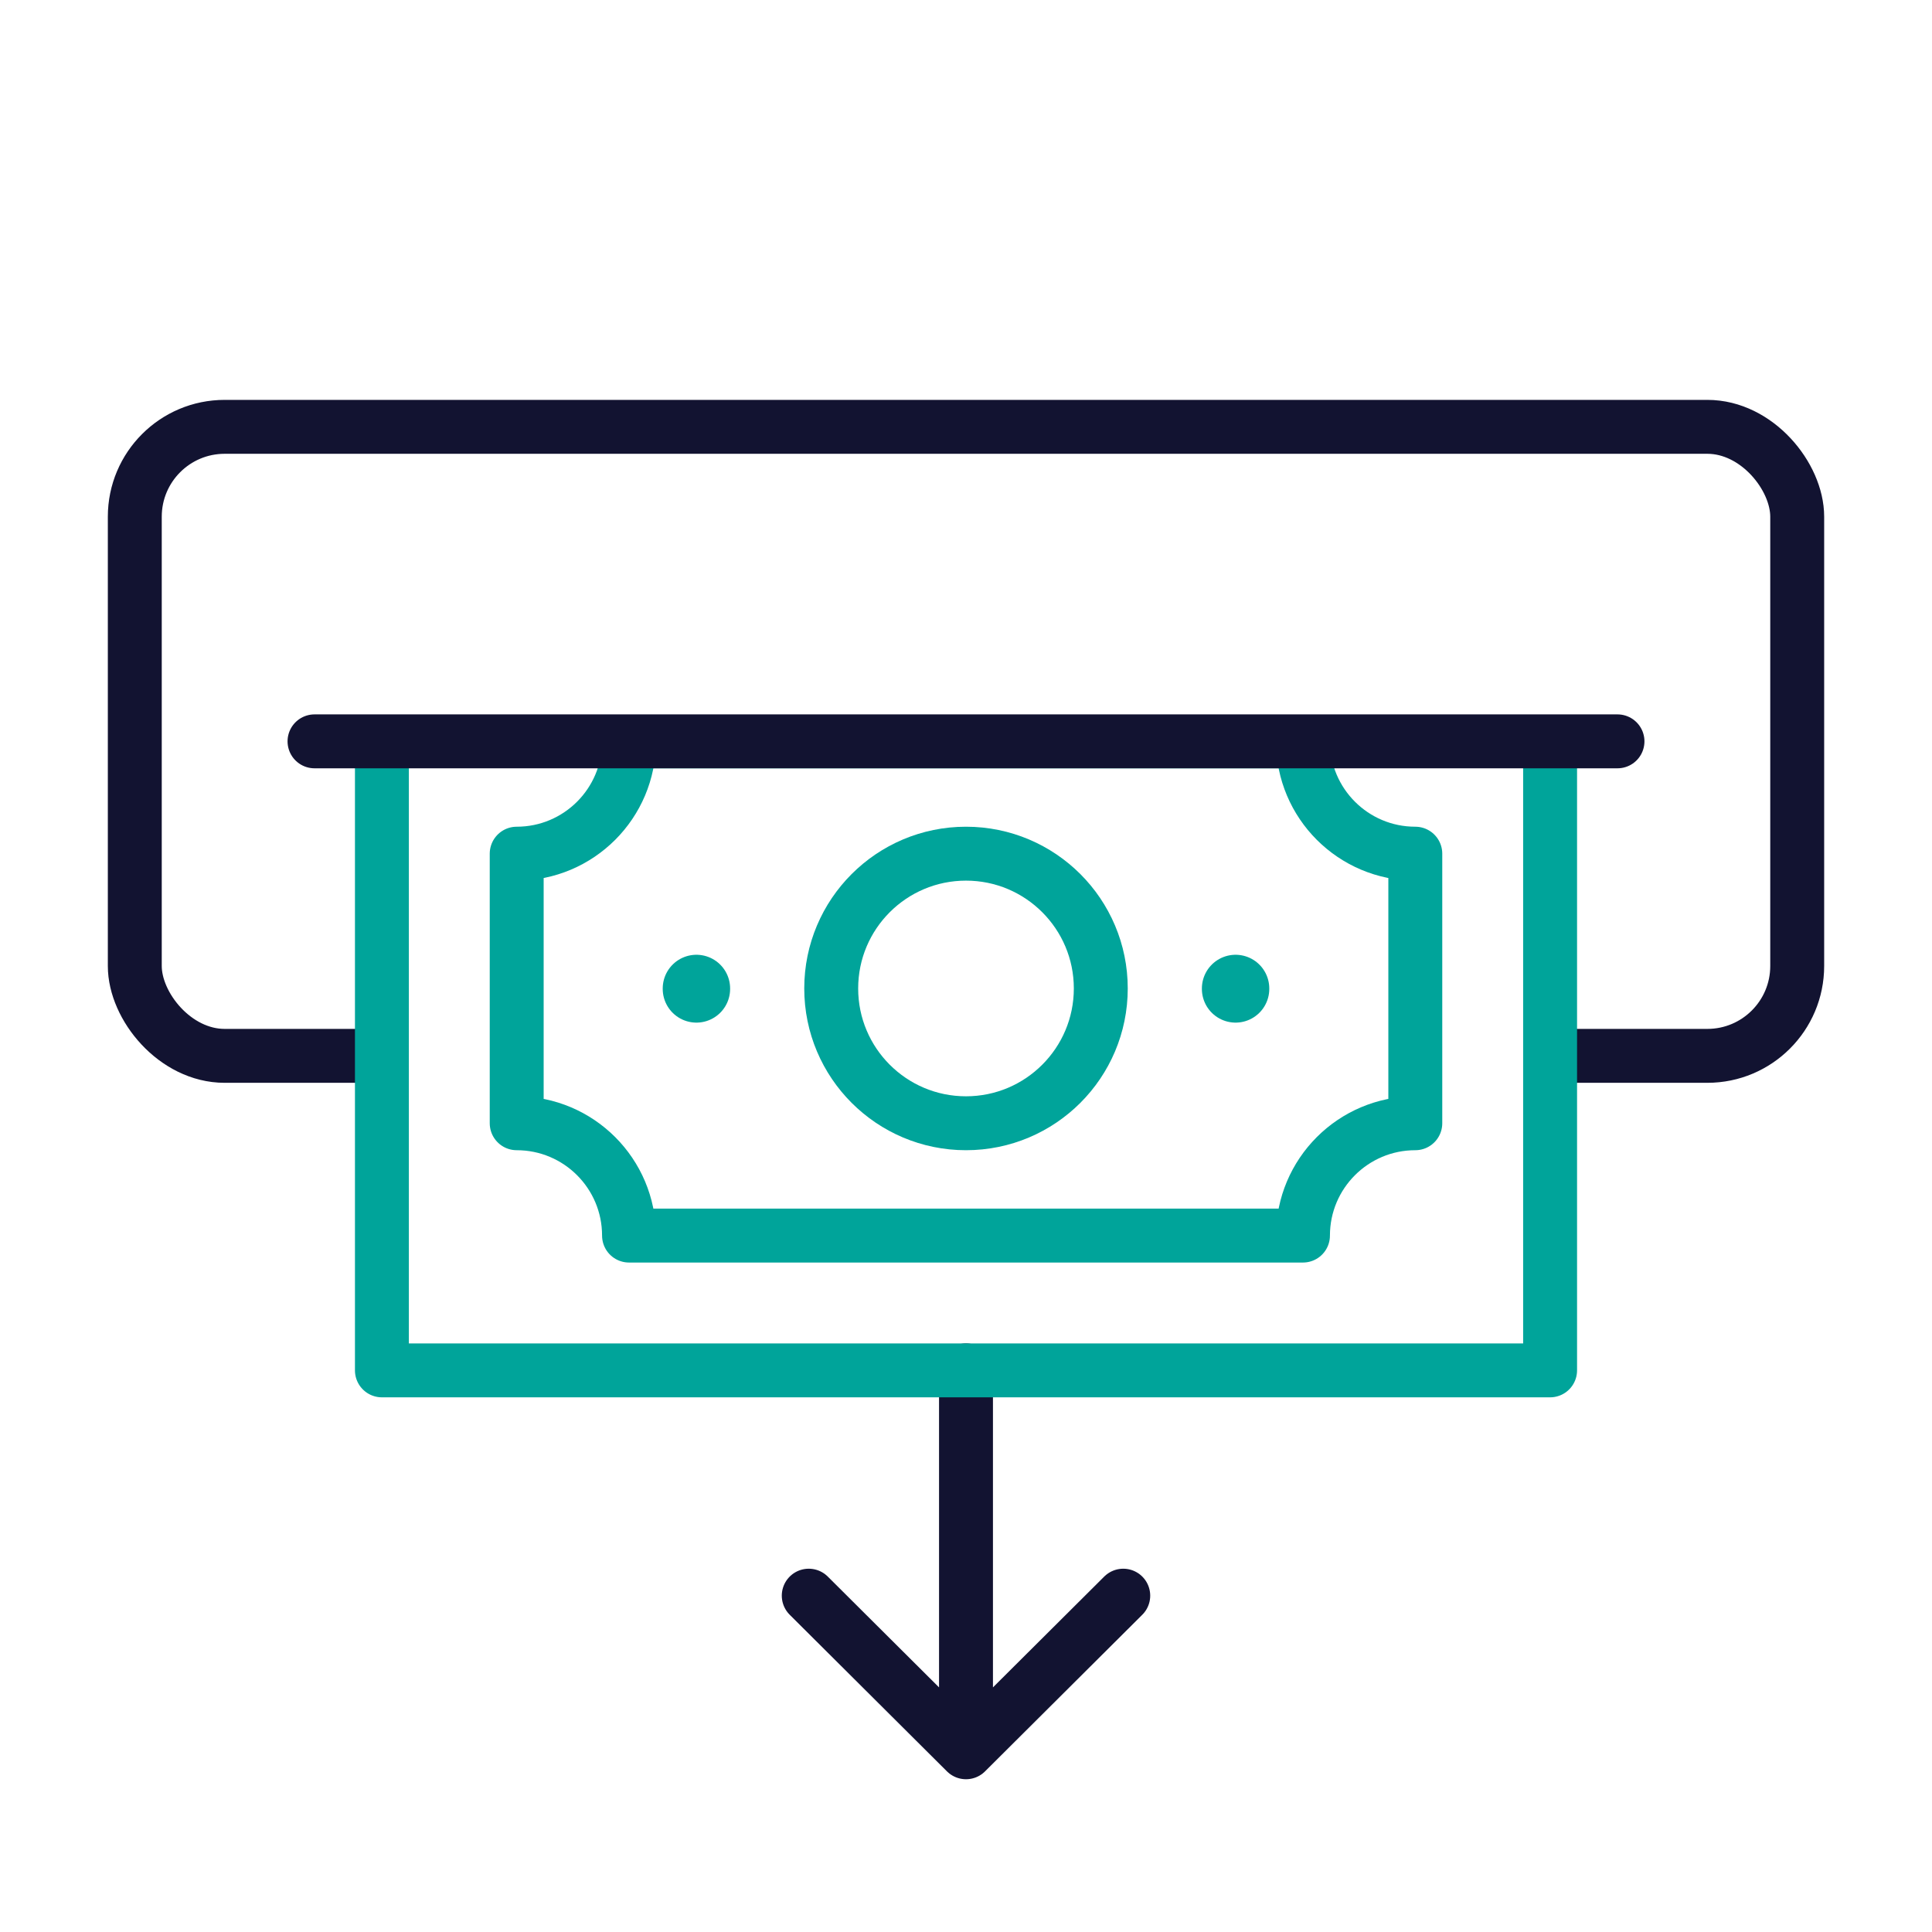 <svg xmlns="http://www.w3.org/2000/svg" width="430" height="430" fill="none" viewBox="0 0 430 430"><path stroke="#121331" stroke-linecap="round" stroke-linejoin="round" stroke-miterlimit="10" stroke-width="12" d="M215 390v-85m0 85-35-34.857M215 390l35-34.857"/><mask id="psF2oFFEeYa" width="398" height="185" x="15" y="80" maskUnits="userSpaceOnUse" style="mask-type:alpha"><path fill="#D9D9D9" fill-rule="evenodd" d="M413 80H15v185h70V165h260v100h68z" clip-rule="evenodd"/></mask><g mask="url(#psF2oFFEeYa)"><rect width="370" height="140" x="30" y="95" stroke="#121331" stroke-linecap="round" stroke-linejoin="round" stroke-miterlimit="10" stroke-width="12" rx="20"/></g><mask id="ci0zyqQeznb" width="290" height="155" x="70" y="165" maskUnits="userSpaceOnUse" style="mask-type:alpha"><path fill="#fff" d="M70 165h290v155H70z"/></mask><g stroke="#00a49a" stroke-linecap="round" stroke-linejoin="round" mask="url(#ci0zyqQeznb)"><path stroke-width="12" d="M85 135h260v170H85z"/><path stroke-width="12" d="M290 165H140c0 13.807-11.193 25-25 25v60c13.807 0 25 11.193 25 25h150c0-13.807 11.193-25 25-25v-60c-13.807 0-25-11.193-25-25"/><circle cx="215" cy="220" r="30" stroke-width="12"/><path stroke-miterlimit="10" stroke-width="15" d="M155 220v.1m120-.1v.1"/></g><path stroke="#121331" stroke-linecap="round" stroke-linejoin="round" stroke-miterlimit="10" stroke-width="12" d="M360 165H70"/></svg>